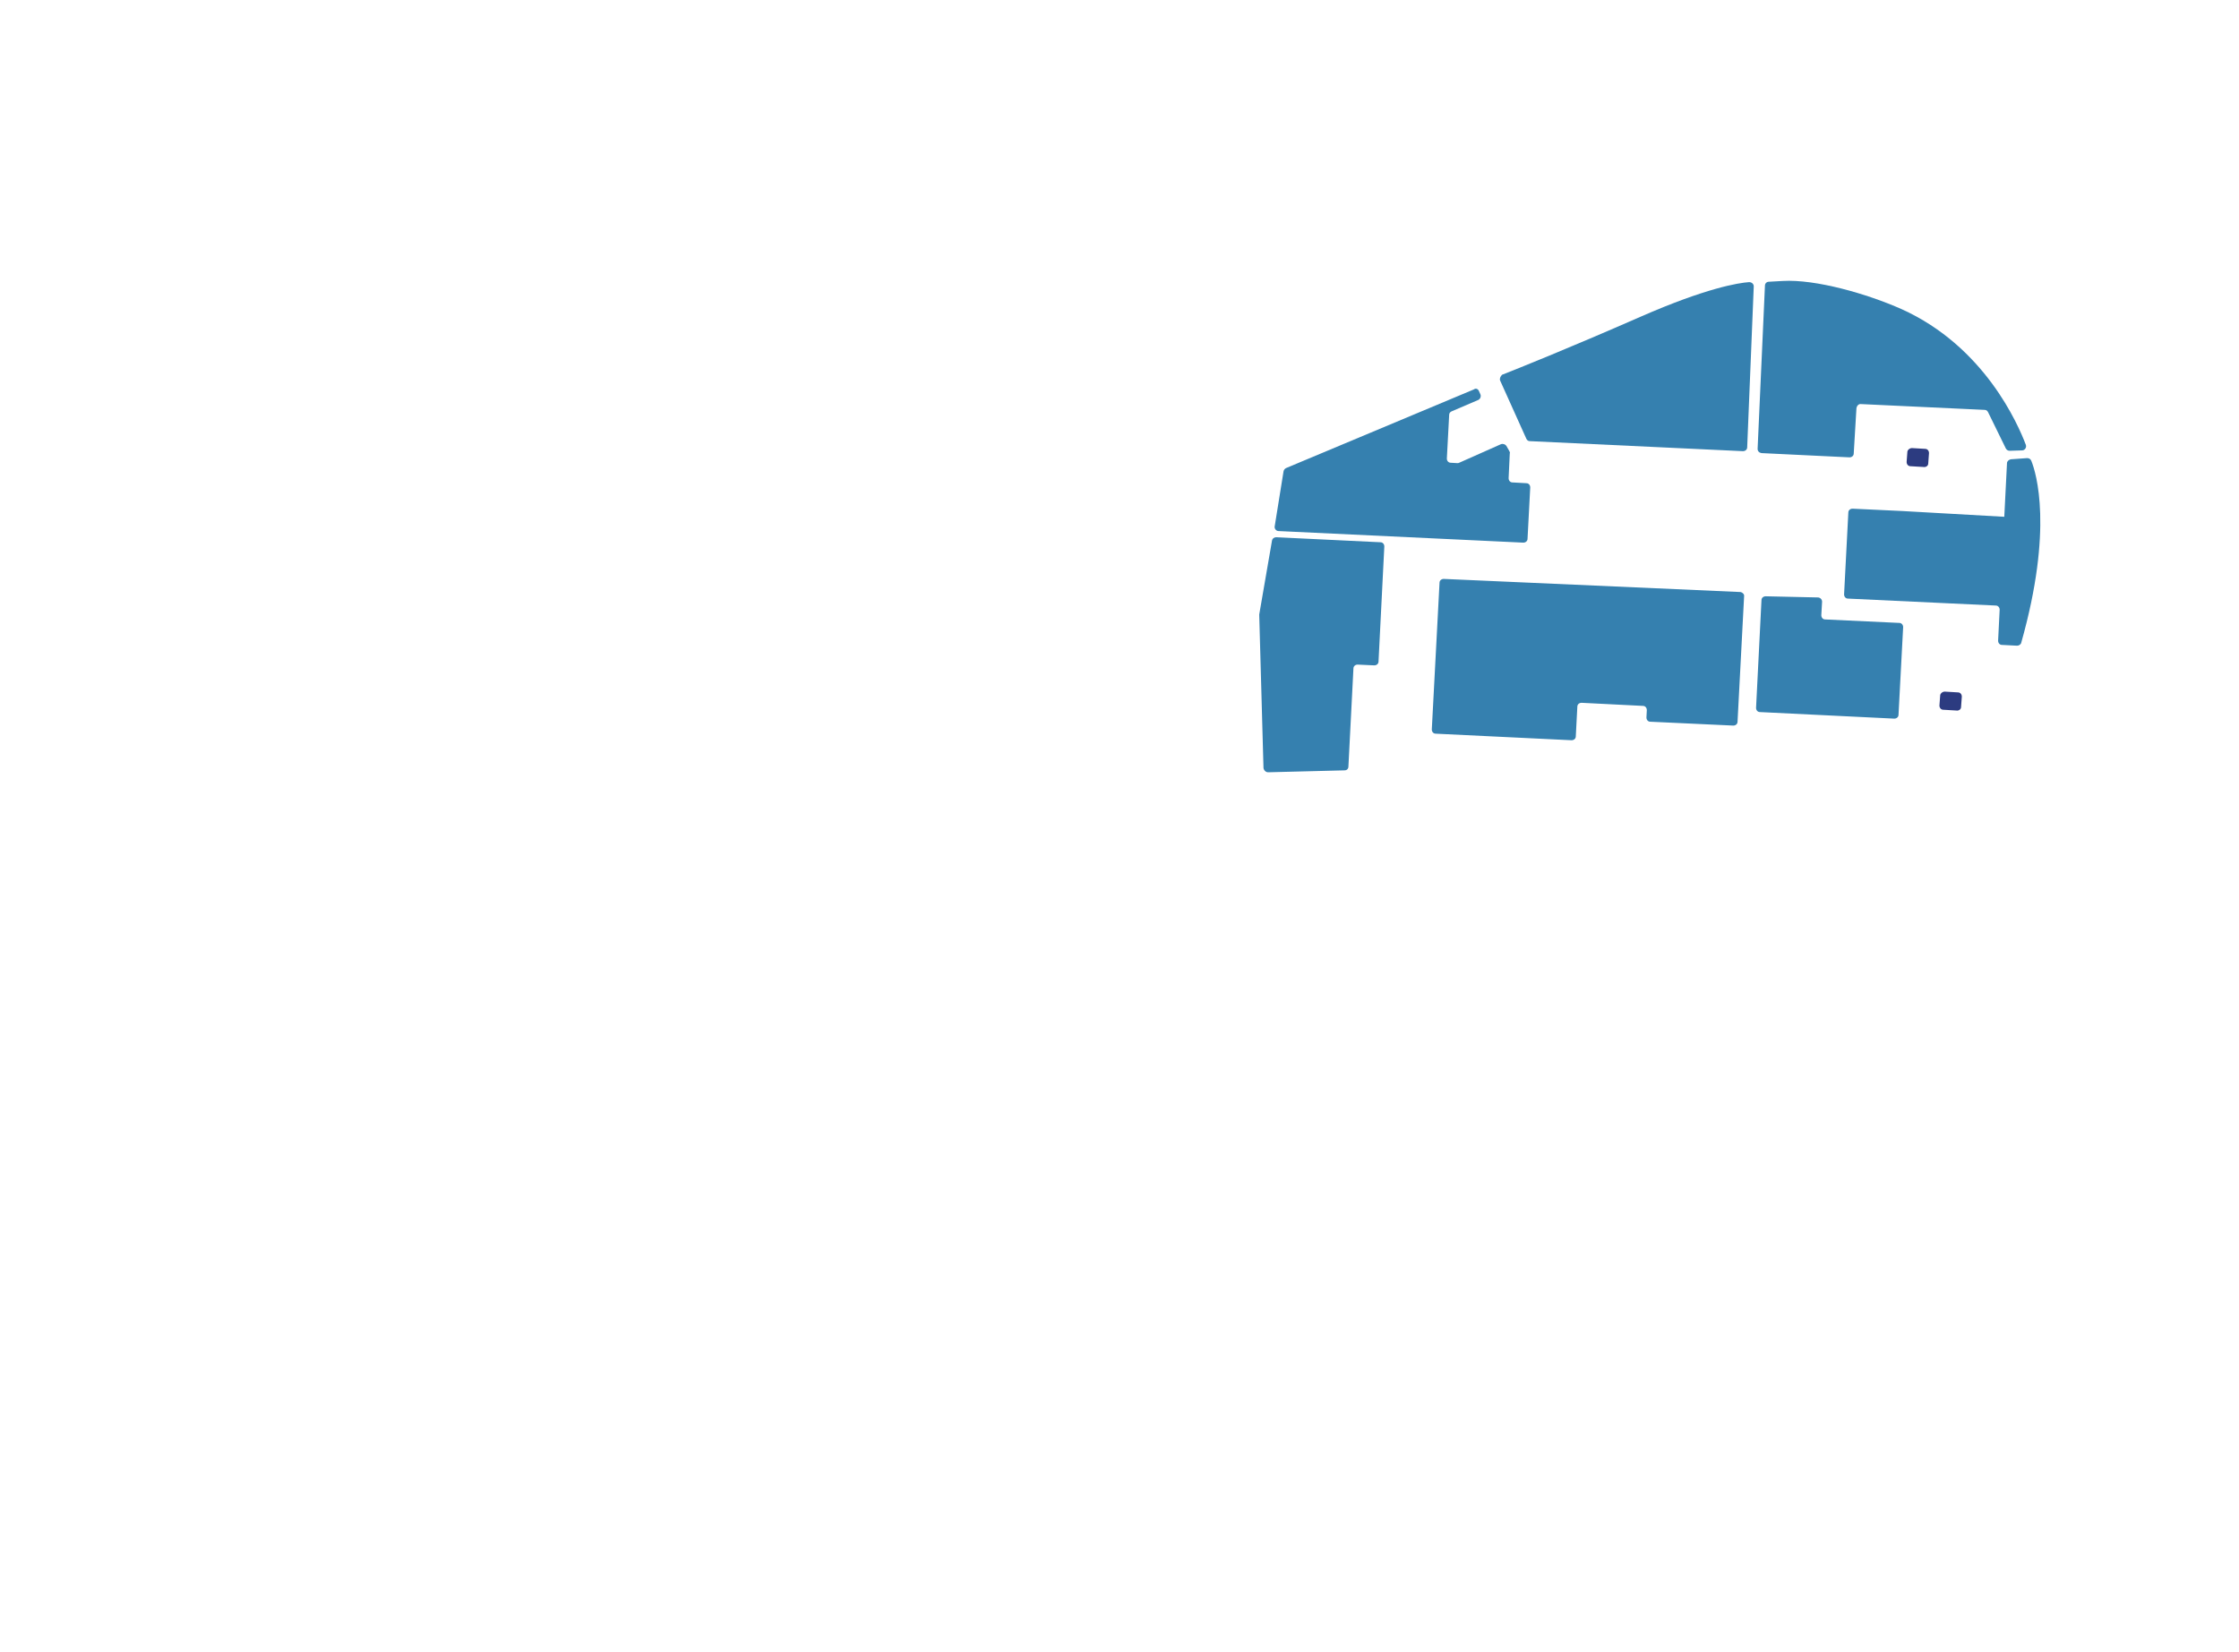 <?xml version="1.0" encoding="utf-8"?>
<!-- Generator: Adobe Illustrator 23.0.1, SVG Export Plug-In . SVG Version: 6.00 Build 0)  -->
<svg version="1.1" id="图层_1" xmlns="http://www.w3.org/2000/svg" xmlns:xlink="http://www.w3.org/1999/xlink" x="0px" y="0px"
	 viewBox="0 0 580 428" style="enable-background:new 0 0 580 428;" xml:space="preserve">
<g>
	<g>
		<path style="fill:#2C3B80;" d="M495.3,116.1l3.4,0.2c0.6,0,1,0.5,1,1.1l-0.2,2.7c0,0.6-0.6,1-1.2,0.9l-3.4-0.2c-0.6,0-1-0.5-1-1.1
			l0.2-2.7C494.2,116.5,494.7,116.1,495.3,116.1z"/>
		<path style="fill:#2C3B80;" d="M503.8,179.2l3.4,0.2c0.6,0,1,0.5,1,1.1l-0.2,2.7c0,0.6-0.6,1-1.2,0.9l-3.4-0.2c-0.6,0-1-0.5-1-1.1
			l0.2-2.7C502.7,179.6,503.2,179.2,503.8,179.2z"/>
		<path style="fill:#3580AF;" d="M328.5,200.1l19.8-0.5c0.6,0,1-0.4,1-1l1.3-25.4c0-0.6,0.5-1,1.1-1l4.3,0.2c0.6,0,1.1-0.4,1.1-1
			l1.5-29.8c0-0.6-0.4-1.1-1-1.1l-27-1.3c-0.5,0-1,0.3-1.1,0.9l-3.3,19.1c0,0.1,0,0.1,0,0.2l1.1,39.6
			C327.4,199.6,327.9,200.1,328.5,200.1z"/>
		<path style="fill:#3580AF;" d="M383.1,101.3l0.4,0.9c0.2,0.5,0,1.1-0.5,1.4l-7,3c-0.4,0.2-0.6,0.5-0.6,0.9l-0.6,11.3
			c0,0.6,0.4,1.1,1,1.1l1.7,0.1c0.2,0,0.3,0,0.5-0.1l10.8-4.8c0.5-0.2,1.1,0,1.4,0.4l0.8,1.4c0.1,0.2,0.2,0.4,0.1,0.6l-0.3,6.4
			c0,0.6,0.4,1.1,1,1.1l3.6,0.2c0.6,0,1,0.5,1,1.1l-0.7,13.3c0,0.6-0.5,1-1.1,1l-63.4-3c-0.6,0-1.1-0.6-1-1.2l2.3-14.3
			c0.1-0.4,0.3-0.6,0.6-0.8l48.7-20.4C382.3,100.5,382.9,100.8,383.1,101.3z"/>
		<path style="fill:#3580AF;" d="M388.6,98.6l6.8,15.1c0.2,0.4,0.5,0.6,0.9,0.6l55.2,2.6c0.6,0,1.1-0.4,1.1-1l1.7-41.7
			c0-0.6-0.5-1.1-1.2-1.1c-2.8,0.2-11.1,1.5-28.2,9c-18.7,8.2-32.2,13.6-35.8,15C388.7,97.5,388.4,98.1,388.6,98.6z"/>
		<path style="fill:#3580AF;" d="M482.1,104.7l32,1.5c0.4,0,0.7,0.2,0.9,0.6l4.6,9.4c0.2,0.4,0.6,0.6,1,0.6l3.2-0.1
			c0.7,0,1.2-0.7,1-1.4c-2-5.3-10.7-25.5-32.2-35.2c-9-4-22.3-7.8-30.8-7.3l-3.6,0.2c-0.6,0-1,0.5-1,1l-1.9,42.3c0,0.6,0.4,1,1,1.1
			l22.8,1.1c0.6,0,1.1-0.4,1.1-1l0.7-11.7C481,105.1,481.5,104.6,482.1,104.7z"/>
		<path style="fill:#3580AF;" d="M519.2,133.9l0.7-13.9c0-0.5,0.5-0.9,1-1l4.2-0.3c0.5,0,0.9,0.2,1.1,0.7c1.3,3.2,5.7,17.7-2.6,47.1
			c-0.1,0.5-0.6,0.8-1.1,0.8l-3.9-0.2c-0.6,0-1-0.5-1-1.1l0.4-8c0-0.6-0.4-1.1-1-1.1l-38.3-1.8c-0.6,0-1-0.5-1-1.1l1.1-21.2
			c0-0.6,0.5-1,1.1-1l12.7,0.6"/>
		<path style="fill:#3580AF;" d="M472,155.9l-0.2,3.5c0,0.6,0.4,1.1,1,1.1l19.2,0.9c0.6,0,1,0.5,1,1.1l-1.2,22.7c0,0.6-0.5,1-1.1,1
			l-34.8-1.7c-0.6,0-1-0.5-1-1.1l1.4-27.9c0-0.6,0.5-1,1.1-1l13.5,0.3C471.5,154.8,472,155.3,472,155.9z"/>
		<path style="fill:#3580AF;" d="M451.8,154.5l-1.7,32.5c0,0.6-0.5,1-1.1,1l-21.5-1c-0.6,0-1-0.5-1-1.1l0.1-1.9c0-0.6-0.4-1.1-1-1.1
			l-15.9-0.8c-0.6,0-1.1,0.4-1.1,1l-0.4,7.7c0,0.6-0.5,1-1.1,1l-35.2-1.7c-0.6,0-1-0.5-1-1.1l2-38c0-0.6,0.5-1,1.1-1l76.9,3.4
			C451.4,153.5,451.9,154,451.8,154.5z"/>
	</g>
</g>
</svg>
